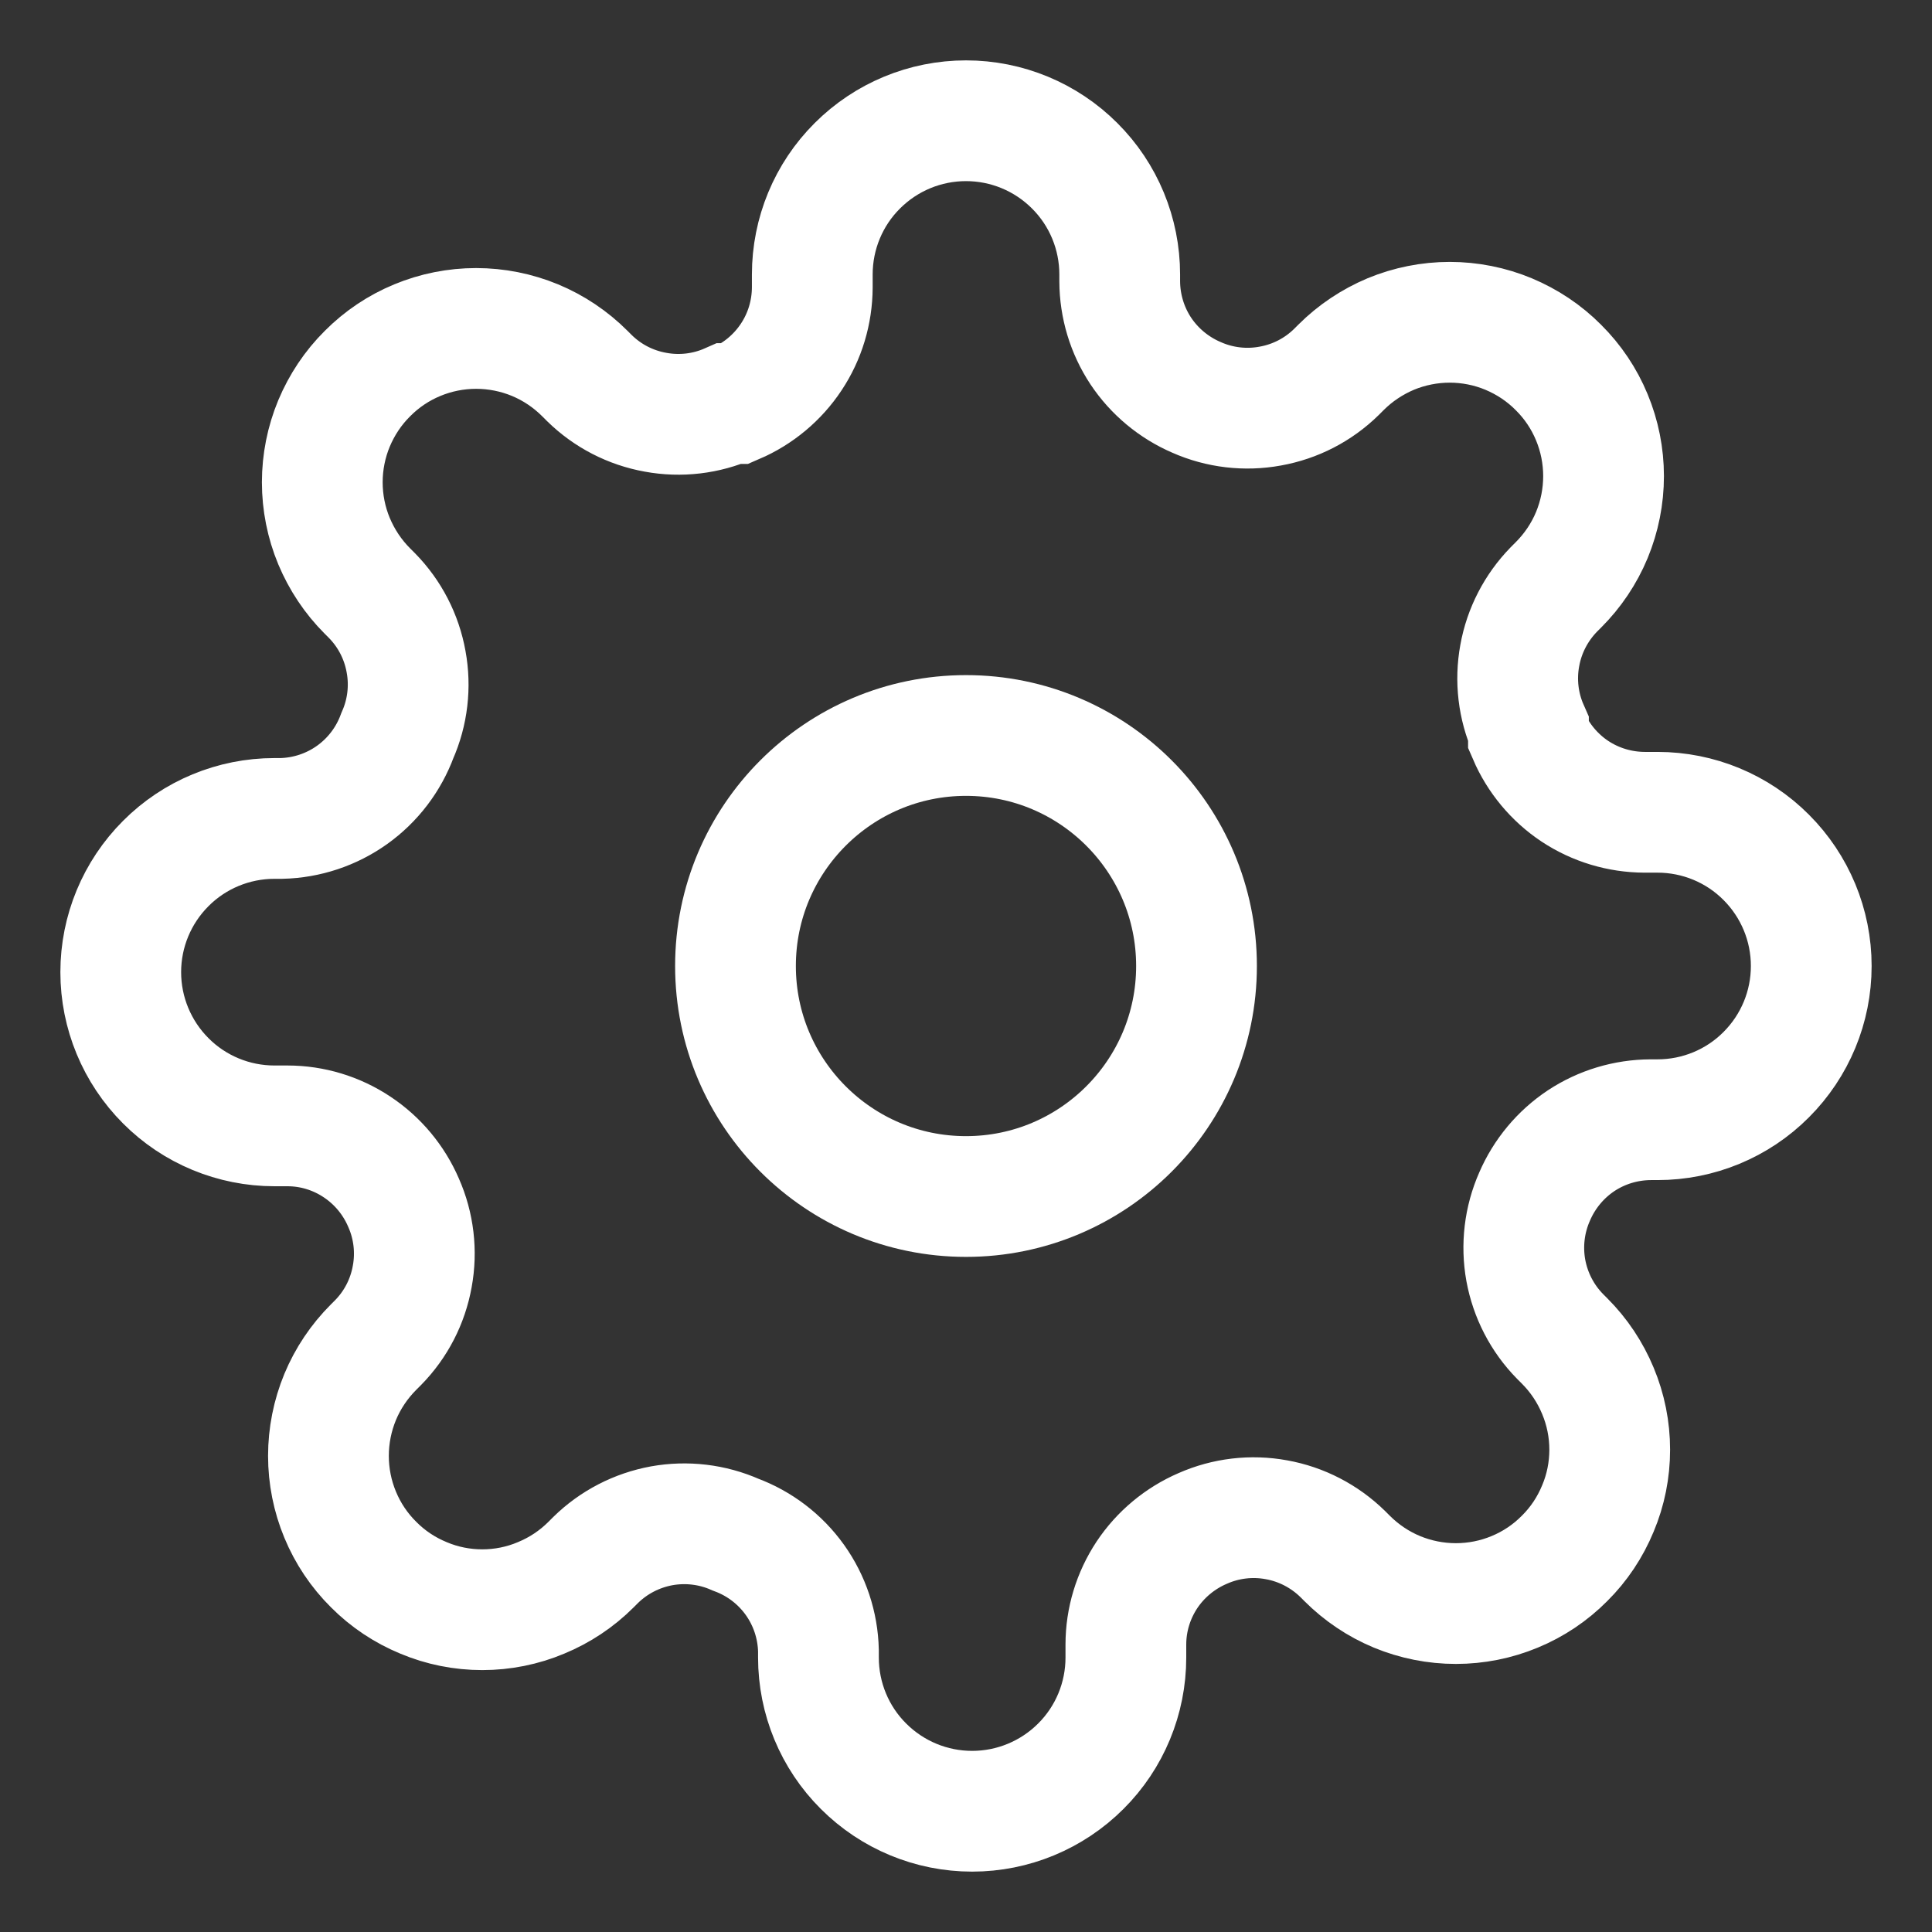 <svg
    xmlns="http://www.w3.org/2000/svg"
    width="16px"
    height="16px"
    viewBox="0 0 16 16"
    fill="none"
  >
    <rect x="0" y="0" width="16" height="16" fill="#333333" stroke="none"/>
    <path
      d="M8 9.909C9.054 9.909 9.909 9.054 9.909 8C9.909 6.946 9.054 6.091 8 6.091C6.946 6.091 6.091 6.946 6.091 8C6.091 9.054 6.946 9.909 8 9.909Z"
      stroke="white"
      strokeLinecap="round"
      strokeLinejoin="round"
    />
    <path
      d="M12.709 9.909C12.624 10.101 12.599 10.314 12.636 10.52C12.674 10.727 12.772 10.917 12.919 11.067L12.957 11.105C13.076 11.224 13.169 11.364 13.233 11.518C13.298 11.673 13.331 11.839 13.331 12.006C13.331 12.173 13.298 12.339 13.233 12.493C13.169 12.648 13.076 12.788 12.957 12.906C12.839 13.025 12.699 13.119 12.544 13.183C12.39 13.247 12.224 13.28 12.057 13.28C11.89 13.28 11.724 13.247 11.569 13.183C11.415 13.119 11.275 13.025 11.156 12.906L11.118 12.868C10.968 12.722 10.778 12.623 10.571 12.586C10.365 12.548 10.152 12.573 9.96 12.658C9.772 12.739 9.611 12.873 9.498 13.043C9.385 13.214 9.324 13.414 9.324 13.619V13.727C9.324 14.065 9.19 14.389 8.951 14.627C8.712 14.866 8.388 15 8.051 15C7.713 15 7.39 14.866 7.151 14.627C6.912 14.389 6.778 14.065 6.778 13.727V13.67C6.773 13.459 6.705 13.255 6.583 13.084C6.46 12.912 6.289 12.782 6.091 12.709C5.899 12.624 5.686 12.599 5.48 12.636C5.273 12.674 5.083 12.772 4.933 12.919L4.895 12.957C4.776 13.076 4.636 13.169 4.481 13.233C4.327 13.298 4.161 13.331 3.994 13.331C3.827 13.331 3.661 13.298 3.507 13.233C3.352 13.169 3.212 13.076 3.094 12.957C2.975 12.839 2.881 12.699 2.817 12.544C2.753 12.39 2.72 12.224 2.72 12.057C2.72 11.89 2.753 11.724 2.817 11.569C2.881 11.415 2.975 11.275 3.094 11.156L3.132 11.118C3.279 10.968 3.377 10.778 3.414 10.571C3.452 10.365 3.427 10.152 3.342 9.96C3.261 9.772 3.127 9.611 2.956 9.498C2.786 9.385 2.586 9.324 2.381 9.324H2.273C1.935 9.324 1.611 9.19 1.373 8.951C1.134 8.712 1 8.388 1 8.051C1 7.713 1.134 7.39 1.373 7.151C1.611 6.912 1.935 6.778 2.273 6.778H2.33C2.541 6.773 2.745 6.705 2.916 6.583C3.088 6.46 3.218 6.289 3.291 6.091C3.376 5.899 3.401 5.686 3.363 5.48C3.326 5.273 3.228 5.083 3.081 4.933L3.043 4.895C2.924 4.776 2.831 4.636 2.766 4.481C2.702 4.327 2.669 4.161 2.669 3.994C2.669 3.827 2.702 3.661 2.766 3.507C2.831 3.352 2.924 3.212 3.043 3.094C3.161 2.975 3.301 2.881 3.456 2.817C3.61 2.753 3.776 2.72 3.943 2.72C4.11 2.72 4.276 2.753 4.431 2.817C4.585 2.881 4.725 2.975 4.844 3.094L4.882 3.132C5.032 3.279 5.222 3.377 5.429 3.414C5.635 3.452 5.848 3.427 6.04 3.342H6.091C6.279 3.261 6.44 3.127 6.553 2.956C6.666 2.786 6.726 2.586 6.727 2.381V2.273C6.727 1.935 6.861 1.611 7.1 1.373C7.339 1.134 7.662 1 8 1C8.338 1 8.661 1.134 8.9 1.373C9.139 1.611 9.273 1.935 9.273 2.273V2.33C9.274 2.535 9.334 2.735 9.447 2.906C9.56 3.076 9.721 3.21 9.909 3.291C10.101 3.376 10.314 3.401 10.52 3.363C10.727 3.326 10.917 3.228 11.067 3.081L11.105 3.043C11.224 2.924 11.364 2.831 11.518 2.766C11.673 2.702 11.839 2.669 12.006 2.669C12.173 2.669 12.339 2.702 12.493 2.766C12.648 2.831 12.788 2.924 12.906 3.043C13.025 3.161 13.119 3.301 13.183 3.456C13.247 3.61 13.28 3.776 13.28 3.943C13.28 4.11 13.247 4.276 13.183 4.431C13.119 4.585 13.025 4.725 12.906 4.844L12.868 4.882C12.722 5.032 12.623 5.222 12.586 5.429C12.548 5.635 12.573 5.848 12.658 6.04V6.091C12.739 6.279 12.873 6.44 13.043 6.553C13.214 6.666 13.414 6.726 13.619 6.727H13.727C14.065 6.727 14.389 6.861 14.627 7.1C14.866 7.339 15 7.662 15 8C15 8.338 14.866 8.661 14.627 8.9C14.389 9.139 14.065 9.273 13.727 9.273H13.67C13.465 9.274 13.265 9.334 13.094 9.447C12.924 9.56 12.79 9.721 12.709 9.909Z"
      stroke="white"
      strokeLinecap="round"
      strokeLinejoin="round"
    />
</svg>